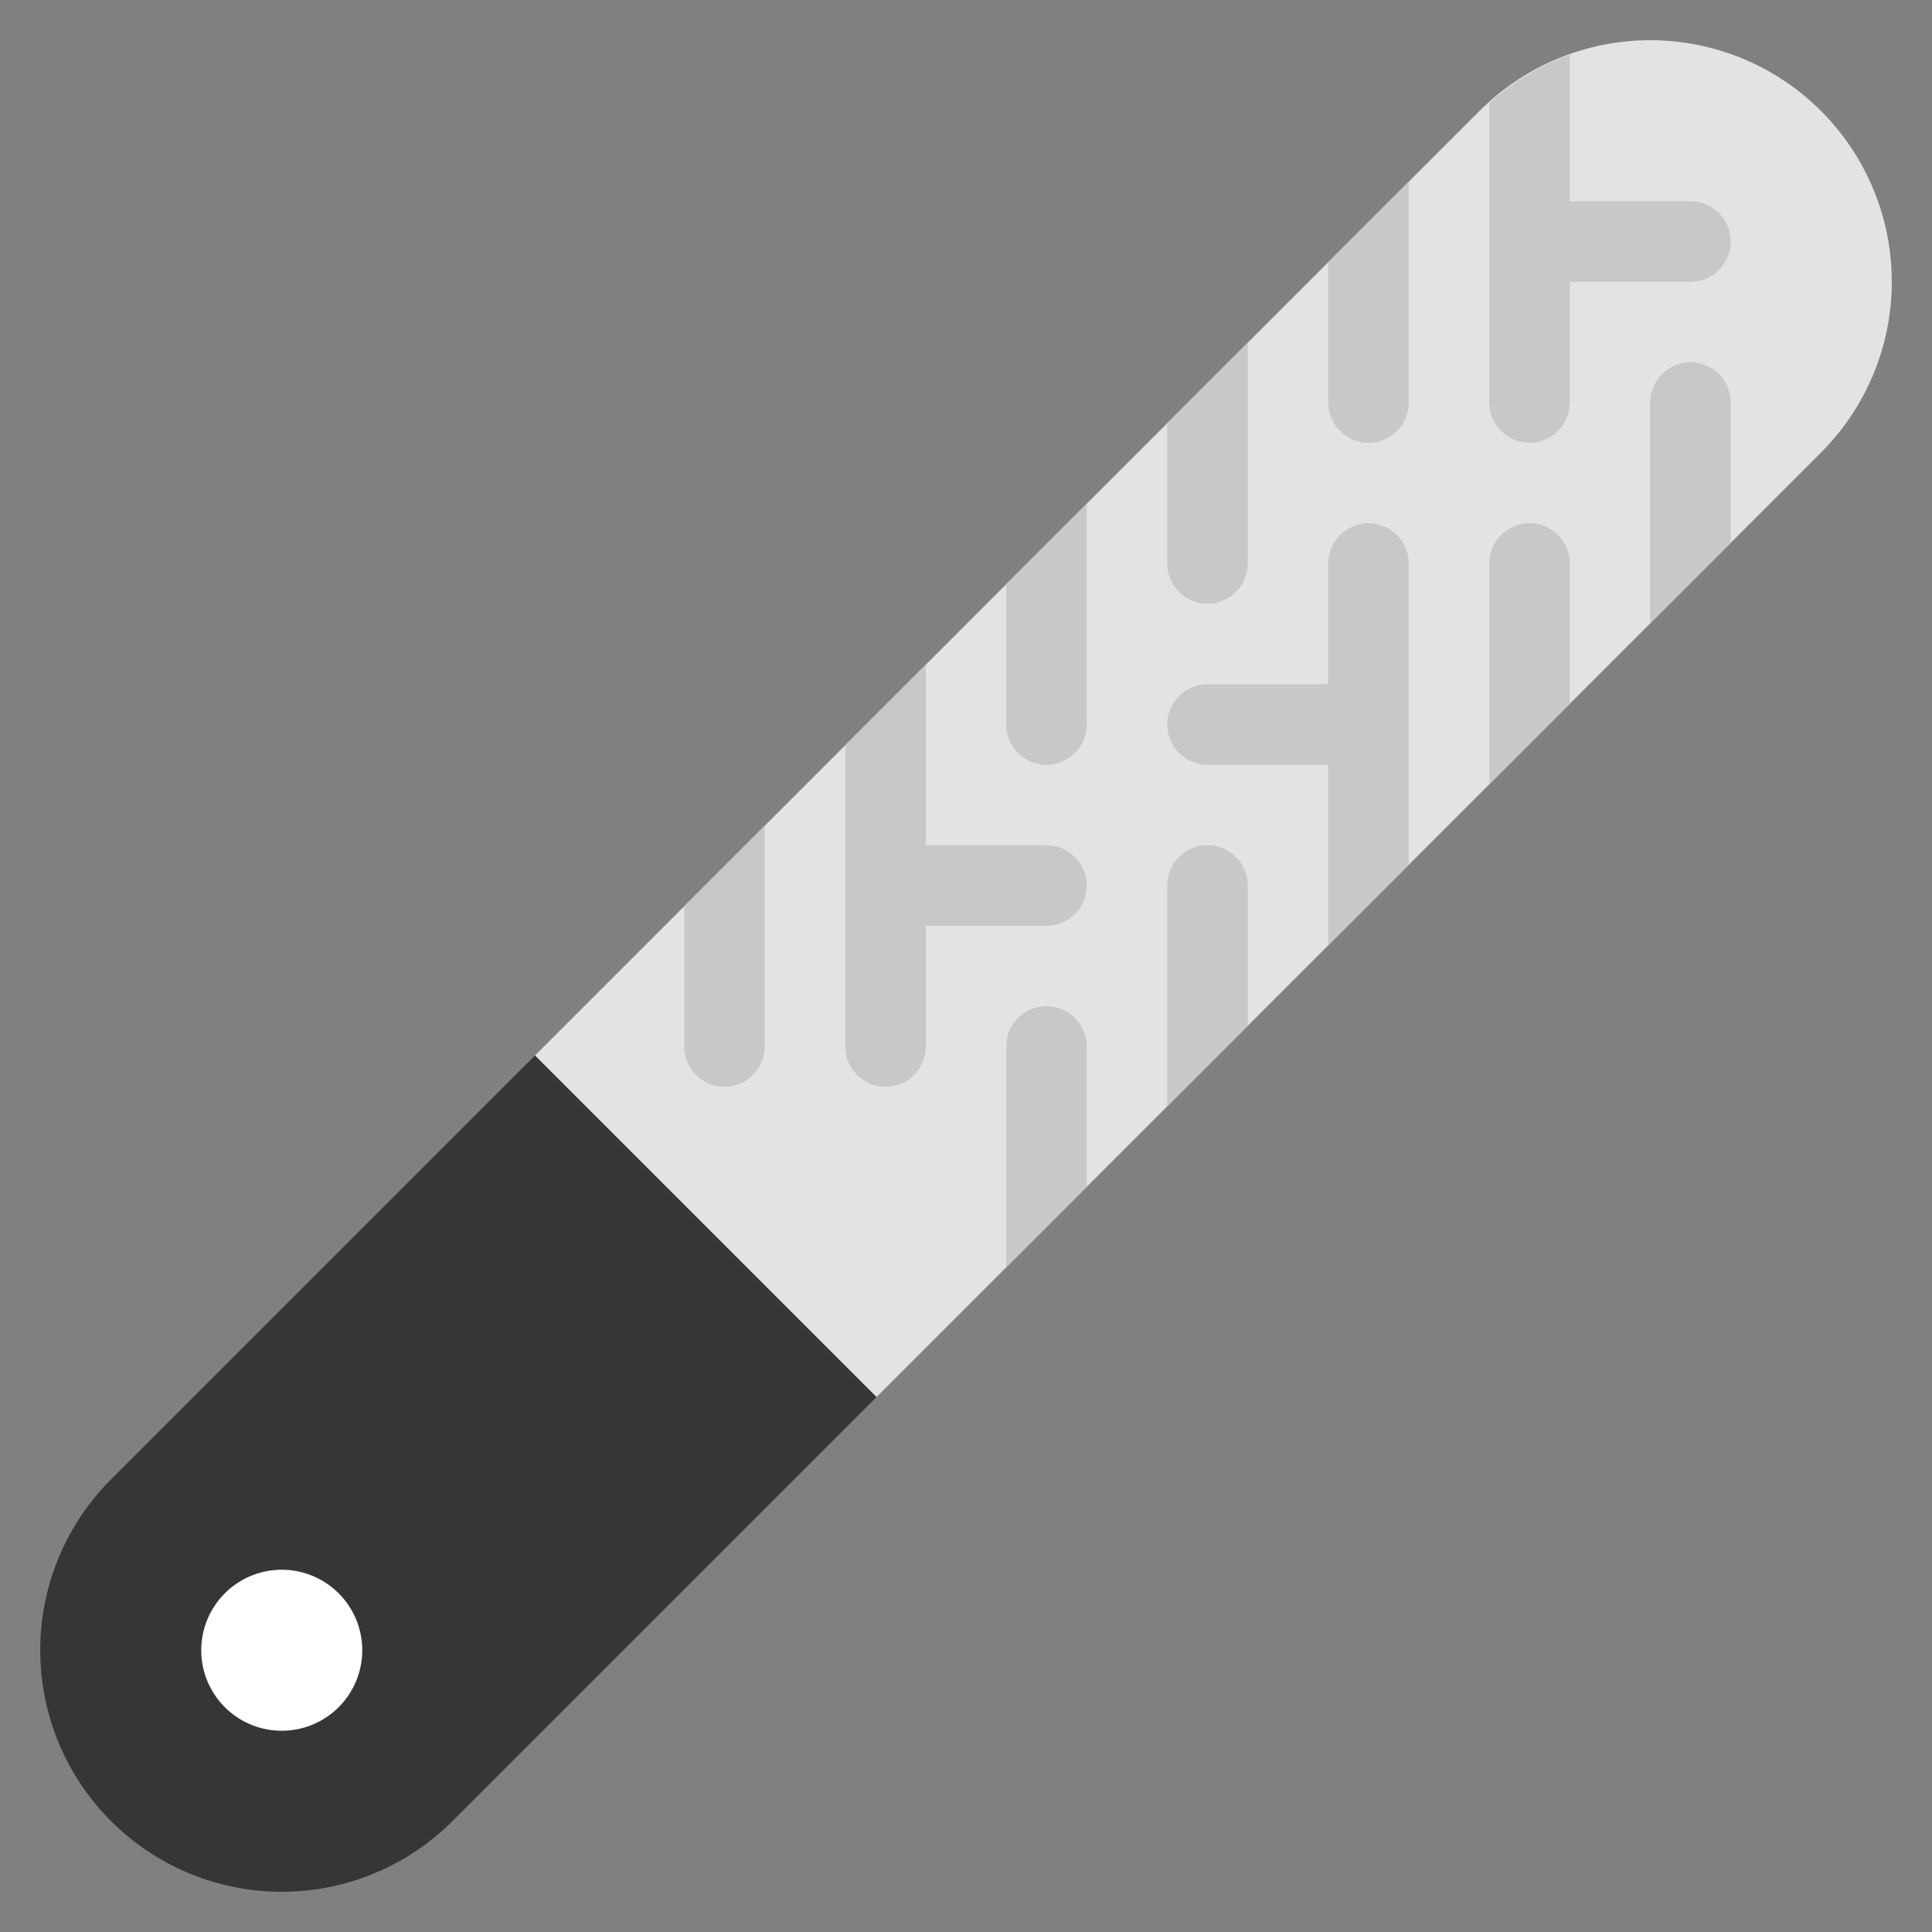 <svg xmlns="http://www.w3.org/2000/svg" height="48" width="48" viewBox="0 0 48 48"><rect x="0" y="0" width="48" height="48" fill="#808080" stroke="none"/><title>nail file</title><g class="nc-icon-wrapper"><path d="M13.293,26.222,2.757,36.757a6,6,0,0,0,8.486,8.486L21.778,34.707Z" fill="#363636"></path><path d="M7,43a2,2,0,1,1,2-2A2,2,0,0,1,7,43Zm0-2v0Z" fill="#fff"></path><path d="M45.243,2.757a6,6,0,0,0-8.486,0L23.515,16,13.293,26.222l8.485,8.485L45.243,11.243A6,6,0,0,0,45.243,2.757Z" fill="#e3e3e3"></path><path d="M42,5H39V1.363a5.932,5.932,0,0,0-2,1.2V10a1,1,0,0,0,2,0V7h3a1,1,0,0,0,0-2Z" fill="#c8c8c8"></path><path d="M35,21.485V14a1,1,0,0,0-2,0v3H30a1,1,0,0,0,0,2h3v4.485Z" fill="#c8c8c8"></path><path d="M27,22a1,1,0,0,0-1-1H23V16.515l-2,2V26a1,1,0,0,0,2,0V23h3A1,1,0,0,0,27,22Z" fill="#c8c8c8"></path><path d="M39,17.485V14a1,1,0,0,0-2,0v5.485Z" fill="#c8c8c8"></path><path d="M31,25.485V22a1,1,0,0,0-2,0v5.485Z" fill="#c8c8c8"></path><path d="M30,15a1,1,0,0,0,1-1V8.515l-2,2V14A1,1,0,0,0,30,15Z" fill="#c8c8c8"></path><path d="M26,19a1,1,0,0,0,1-1V12.515l-2,2V18A1,1,0,0,0,26,19Z" fill="#c8c8c8"></path><path d="M18,27a1,1,0,0,0,1-1V20.515l-2,2V26A1,1,0,0,0,18,27Z" fill="#c8c8c8"></path><path d="M27,29.485V26a1,1,0,0,0-2,0v5.485Z" fill="#c8c8c8"></path><path d="M42,9a1,1,0,0,0-1,1v5.485l2-2V10A1,1,0,0,0,42,9Z" fill="#c8c8c8"></path><path d="M34,11a1,1,0,0,0,1-1V4.515l-2,2V10A1,1,0,0,0,34,11Z" fill="#c8c8c8"></path></g></svg>